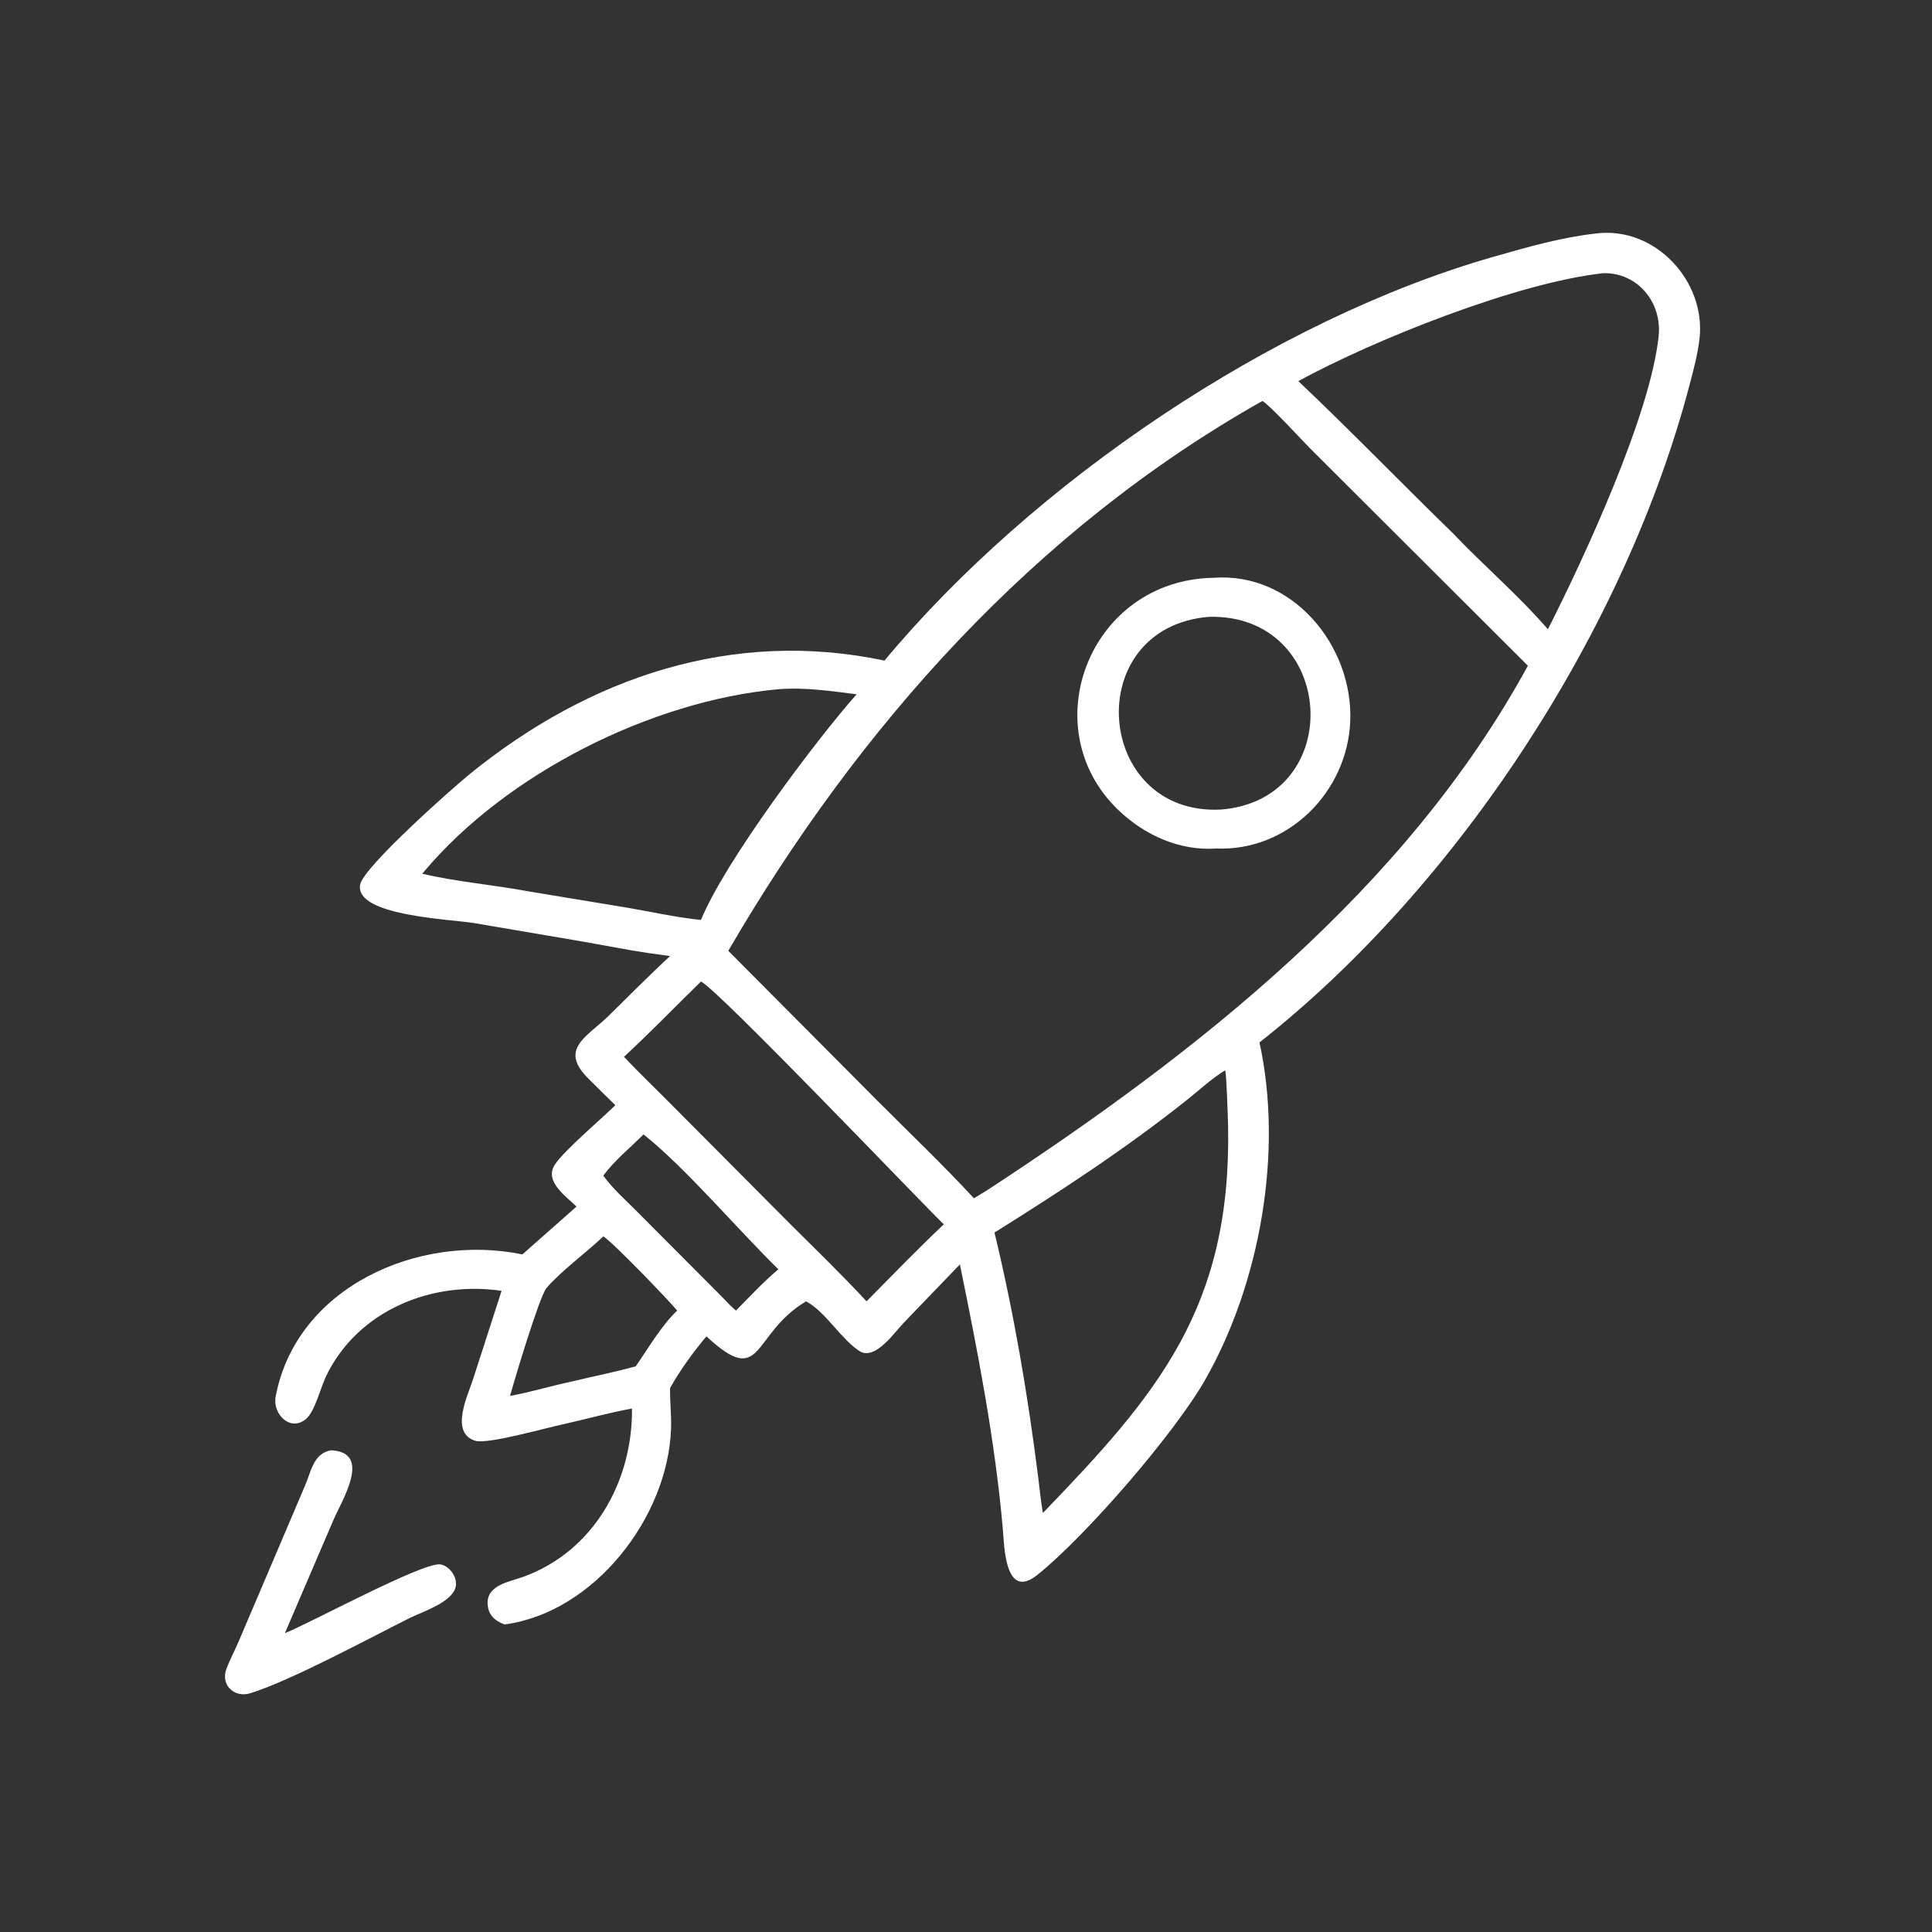 <?xml version="1.0" encoding="utf-8" ?>
<svg xmlns="http://www.w3.org/2000/svg" xmlns:xlink="http://www.w3.org/1999/xlink" width="1033" height="1033">
	<rect width="100%" height="100%" fill="#333333" stroke="none"/>
	<path fill="white" transform="scale(2.019 2.019)" d="M234.23 174.94C273.553 127.731 337.031 84.705 395.604 67.978C404.419 65.46 413.414 62.875 422.545 61.847C438.241 59.777 451.87 74.451 450.063 89.803C449.573 93.964 448.443 98.1 447.377 102.145C430.405 166.579 386.396 234.476 333.541 276.061C339.9 305.133 333.664 339.962 319.125 365.455C311.097 379.532 287.644 406.713 274.728 417.057C266.062 423.997 265.951 409.204 265.569 404.862C263.496 381.303 258.939 357.991 254.205 334.845L239.427 350.201C236.943 352.745 231.77 360.426 227.611 357.795C222.949 354.846 218.821 347.701 213.806 344.808L213.481 344.623C198.859 353.282 202.198 367.957 187.079 353.897C183.616 358.018 180.068 362.891 177.453 367.588C177.388 371.182 177.839 374.766 177.711 378.373C176.877 401.858 157.335 427.041 133.622 430.197C131.036 429.233 129.224 427.656 129.13 424.634C128.976 419.72 135.042 418.857 138.548 417.591C157.203 410.855 167.55 392.325 167.367 373.008C161.236 374.143 155.158 375.823 149.073 377.2C144.673 378.086 129.153 382.571 125.831 381.542C118.971 379.418 124.001 369.316 125.326 365.093L132.829 341.851C114.383 339.102 94.762 347.019 86.368 364.415C84.932 367.391 83.418 373.733 81.068 375.749C76.9 379.325 72.141 374.447 72.993 369.897C78.426 340.858 110.811 326.521 138.342 332.198L152.67 319.531C150.024 316.891 144.038 312.898 146.912 308.465C149.347 304.707 159.261 296.323 162.955 292.684C160.503 290.251 158.002 287.862 155.581 285.398C148.043 277.722 155.529 274.545 161.222 268.972C166.621 263.686 171.896 258.313 177.453 253.187L171.656 252.381C165.833 251.526 160.048 250.341 154.248 249.338L125.706 244.477C119.703 243.431 93.696 242.596 95.391 234.216C96.336 229.547 119.558 208.912 124.526 204.887C156.139 179.269 194.063 166.445 234.23 174.94ZM424.632 72.343C401.579 74.833 363.323 90.252 343.833 100.932C357.72 114.097 371.039 127.866 384.751 141.212C392.933 149.813 402.174 157.684 409.921 166.65C419.218 148.335 437.171 109.792 439.257 88.901C440.127 80.187 433.806 72.189 424.632 72.343ZM334.299 106.197C273.953 140.216 227.415 192.46 192.868 251.795L232.375 291.515C240.908 300.071 249.715 308.464 257.92 317.331L261.445 315.185C316.903 278.896 372.279 235.596 404.619 176.296L347.177 118.977C345.07 116.881 335.939 106.922 334.299 106.197ZM206.135 182.525C172.7 185.535 134.201 204.751 112.265 230.861L111.822 231.39C121.053 233.541 130.721 234.327 140.061 236.076L166.302 240.409C172.701 241.514 179.19 242.968 185.641 243.626C191.899 228.192 216.324 195.71 226.861 183.864C220.044 183.006 213.019 181.96 206.135 182.525ZM185.641 259.927C178.842 266.568 172.209 273.416 165.243 279.878C169.495 284.359 173.957 288.627 178.299 293.02L209.416 324.295C216.139 330.991 223.04 337.663 229.482 344.623C236.253 337.786 242.938 330.843 249.937 324.238C242.933 317.409 190.549 262.452 185.641 259.927ZM324.45 283.436C320.979 285.563 317.99 288.356 314.821 290.893C298.583 303.895 280.976 315.399 263.362 326.409C268.498 347.651 272.164 369.267 274.904 390.94C275.318 394.168 275.615 397.471 276.183 400.673C306.425 369.362 326.114 346.391 325.23 298.352C325.198 296.609 324.798 283.935 324.45 283.436ZM170.428 300.421C166.904 303.936 162.715 307.33 159.767 311.331C162.229 314.77 165.618 317.746 168.598 320.748L191.082 343.317C192.313 344.55 193.543 345.984 194.897 347.072C198.558 343.371 202.148 339.492 206.135 336.139C195.665 325.914 181.352 309.055 170.428 300.421ZM159.767 327.43C155.386 331.628 148.29 336.843 144.696 341.136C142.874 343.314 136.189 365.533 135.077 369.668C140.614 368.671 146 366.995 151.501 365.839C157.091 364.488 162.84 363.381 168.367 361.822C171.755 356.955 175.05 351.172 179.335 347.072C176.966 344.203 162.093 328.758 159.767 327.43Z"/>
	<path fill="white" transform="scale(2.019 2.019)" d="M322.128 224.707C312.367 225.377 303.067 221.165 296.101 214.458C273.527 192.723 288.496 153.592 321.355 153.013C342.3 151.433 358.357 171.01 357.576 190.96C356.842 209.708 341.132 225.471 322.128 224.707ZM320.133 163.35C285.978 166.219 289.837 216.067 323.312 214.391C356.893 211.738 353.977 162.479 320.133 163.35Z"/>
	<path fill="white" transform="scale(2.019 2.019)" d="M108.668 428.396C98.323 433.568 76.855 445.181 66.237 448.422C62.104 449.684 58.35 446.277 59.962 441.964C60.915 439.413 62.256 436.959 63.314 434.438L80.793 393.401C82.448 389.55 82.971 384.969 87.635 384.07C98.759 384.556 90.434 397.475 88.234 402.694L75.447 432.496C81.777 430.046 112.358 413.405 116.725 414.302C119.281 414.827 121.411 418.056 120.574 420.601C119.327 424.398 112.068 426.789 108.668 428.396Z"/>
</svg>
